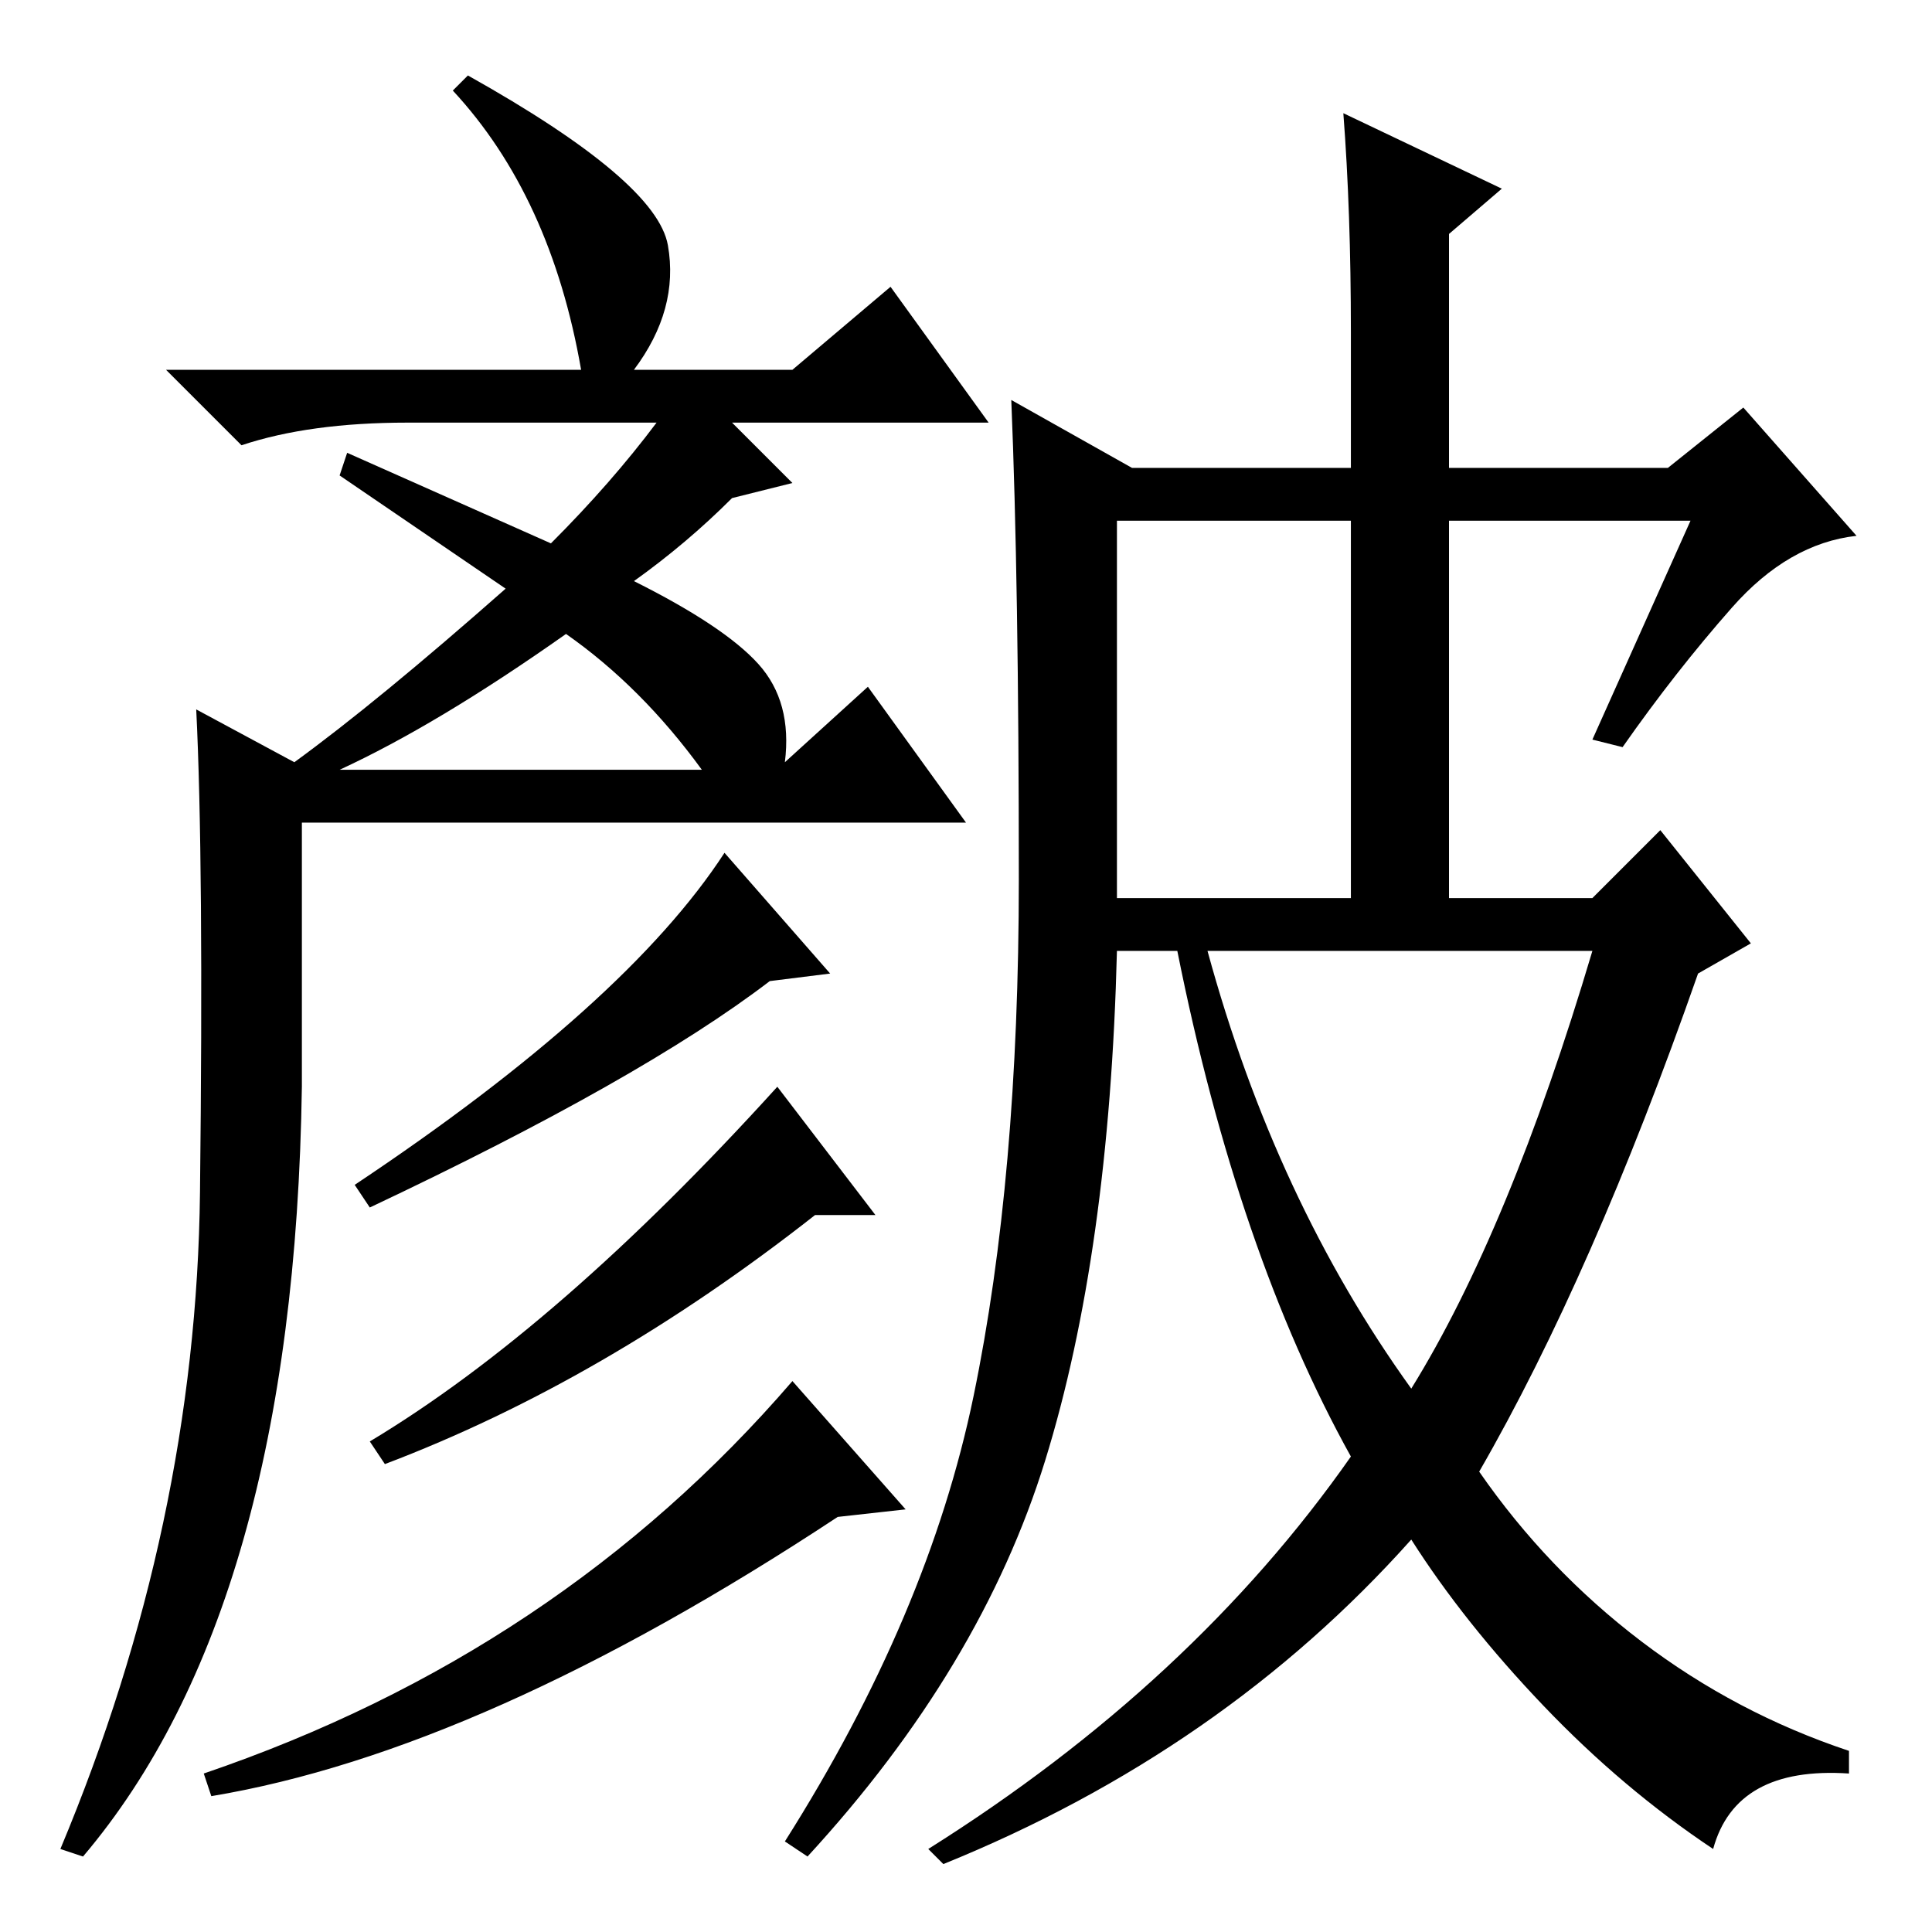 <?xml version="1.0" standalone="no"?>
<!DOCTYPE svg PUBLIC "-//W3C//DTD SVG 1.1//EN" "http://www.w3.org/Graphics/SVG/1.1/DTD/svg11.dtd" >
<svg xmlns="http://www.w3.org/2000/svg" xmlns:xlink="http://www.w3.org/1999/xlink" version="1.1" viewBox="0 -36 256 256">
  <g transform="matrix(1 0 0 -1 0 220)">
   <path fill="currentColor"
d="M60 244l2 2q25 -14 26.5 -22.5t-4.5 -16.5h21l13 11l13 -18h-34l8 -8l-8 -2q-6 -6 -13 -11q12 -6 16.5 -11t3.5 -13l11 10l13 -18h-88v-35q-1 -69 -29 -102l-3 1q18 43 18.5 87t-0.5 64l13 -7q11 8 28 23l-22 15l1 3l27 -12q8 8 14 16h-33q-13 0 -22 -3l-10 10h55
q-4 23 -17 37zM45 154h48q-8 11 -18 18q-17 -12 -30 -18zM110 127l-8 -1q-17 -13 -53 -30l-2 3q36 24 49 44zM116 95h-8q-28 -22 -57 -33l-2 3q25 15 54 47zM120 56l-9 -1q-47 -31 -83 -37l-1 3q47 16 78 52zM187 72q13 21 24 58h-51q9 -33 27 -58zM229.5 175.5
q-7.5 -8.5 -14.5 -18.5l-4 1l13 29h-32v-50h19l9 9l12 -15l-7 -4q-14 -40 -29 -66q9 -13 21.5 -22.5t27.5 -14.5v-3q-15 1 -18 -10q-12 8 -22.5 19t-17.5 22q-25 -28 -62 -43l-2 2q35 22 56 52q-15 27 -23 67h-8q-1 -40 -9.5 -67.5t-31.5 -52.5l-3 2q19 30 25 59t6 68.5
t-1 63.5l16 -9h29v18q0 16 -1 29l21 -10l-7 -6v-31h29l10 8l15 -17q-9 -1 -16.5 -9.5zM148 137h31v50h-31v-50z" />
  </g>

</svg>
